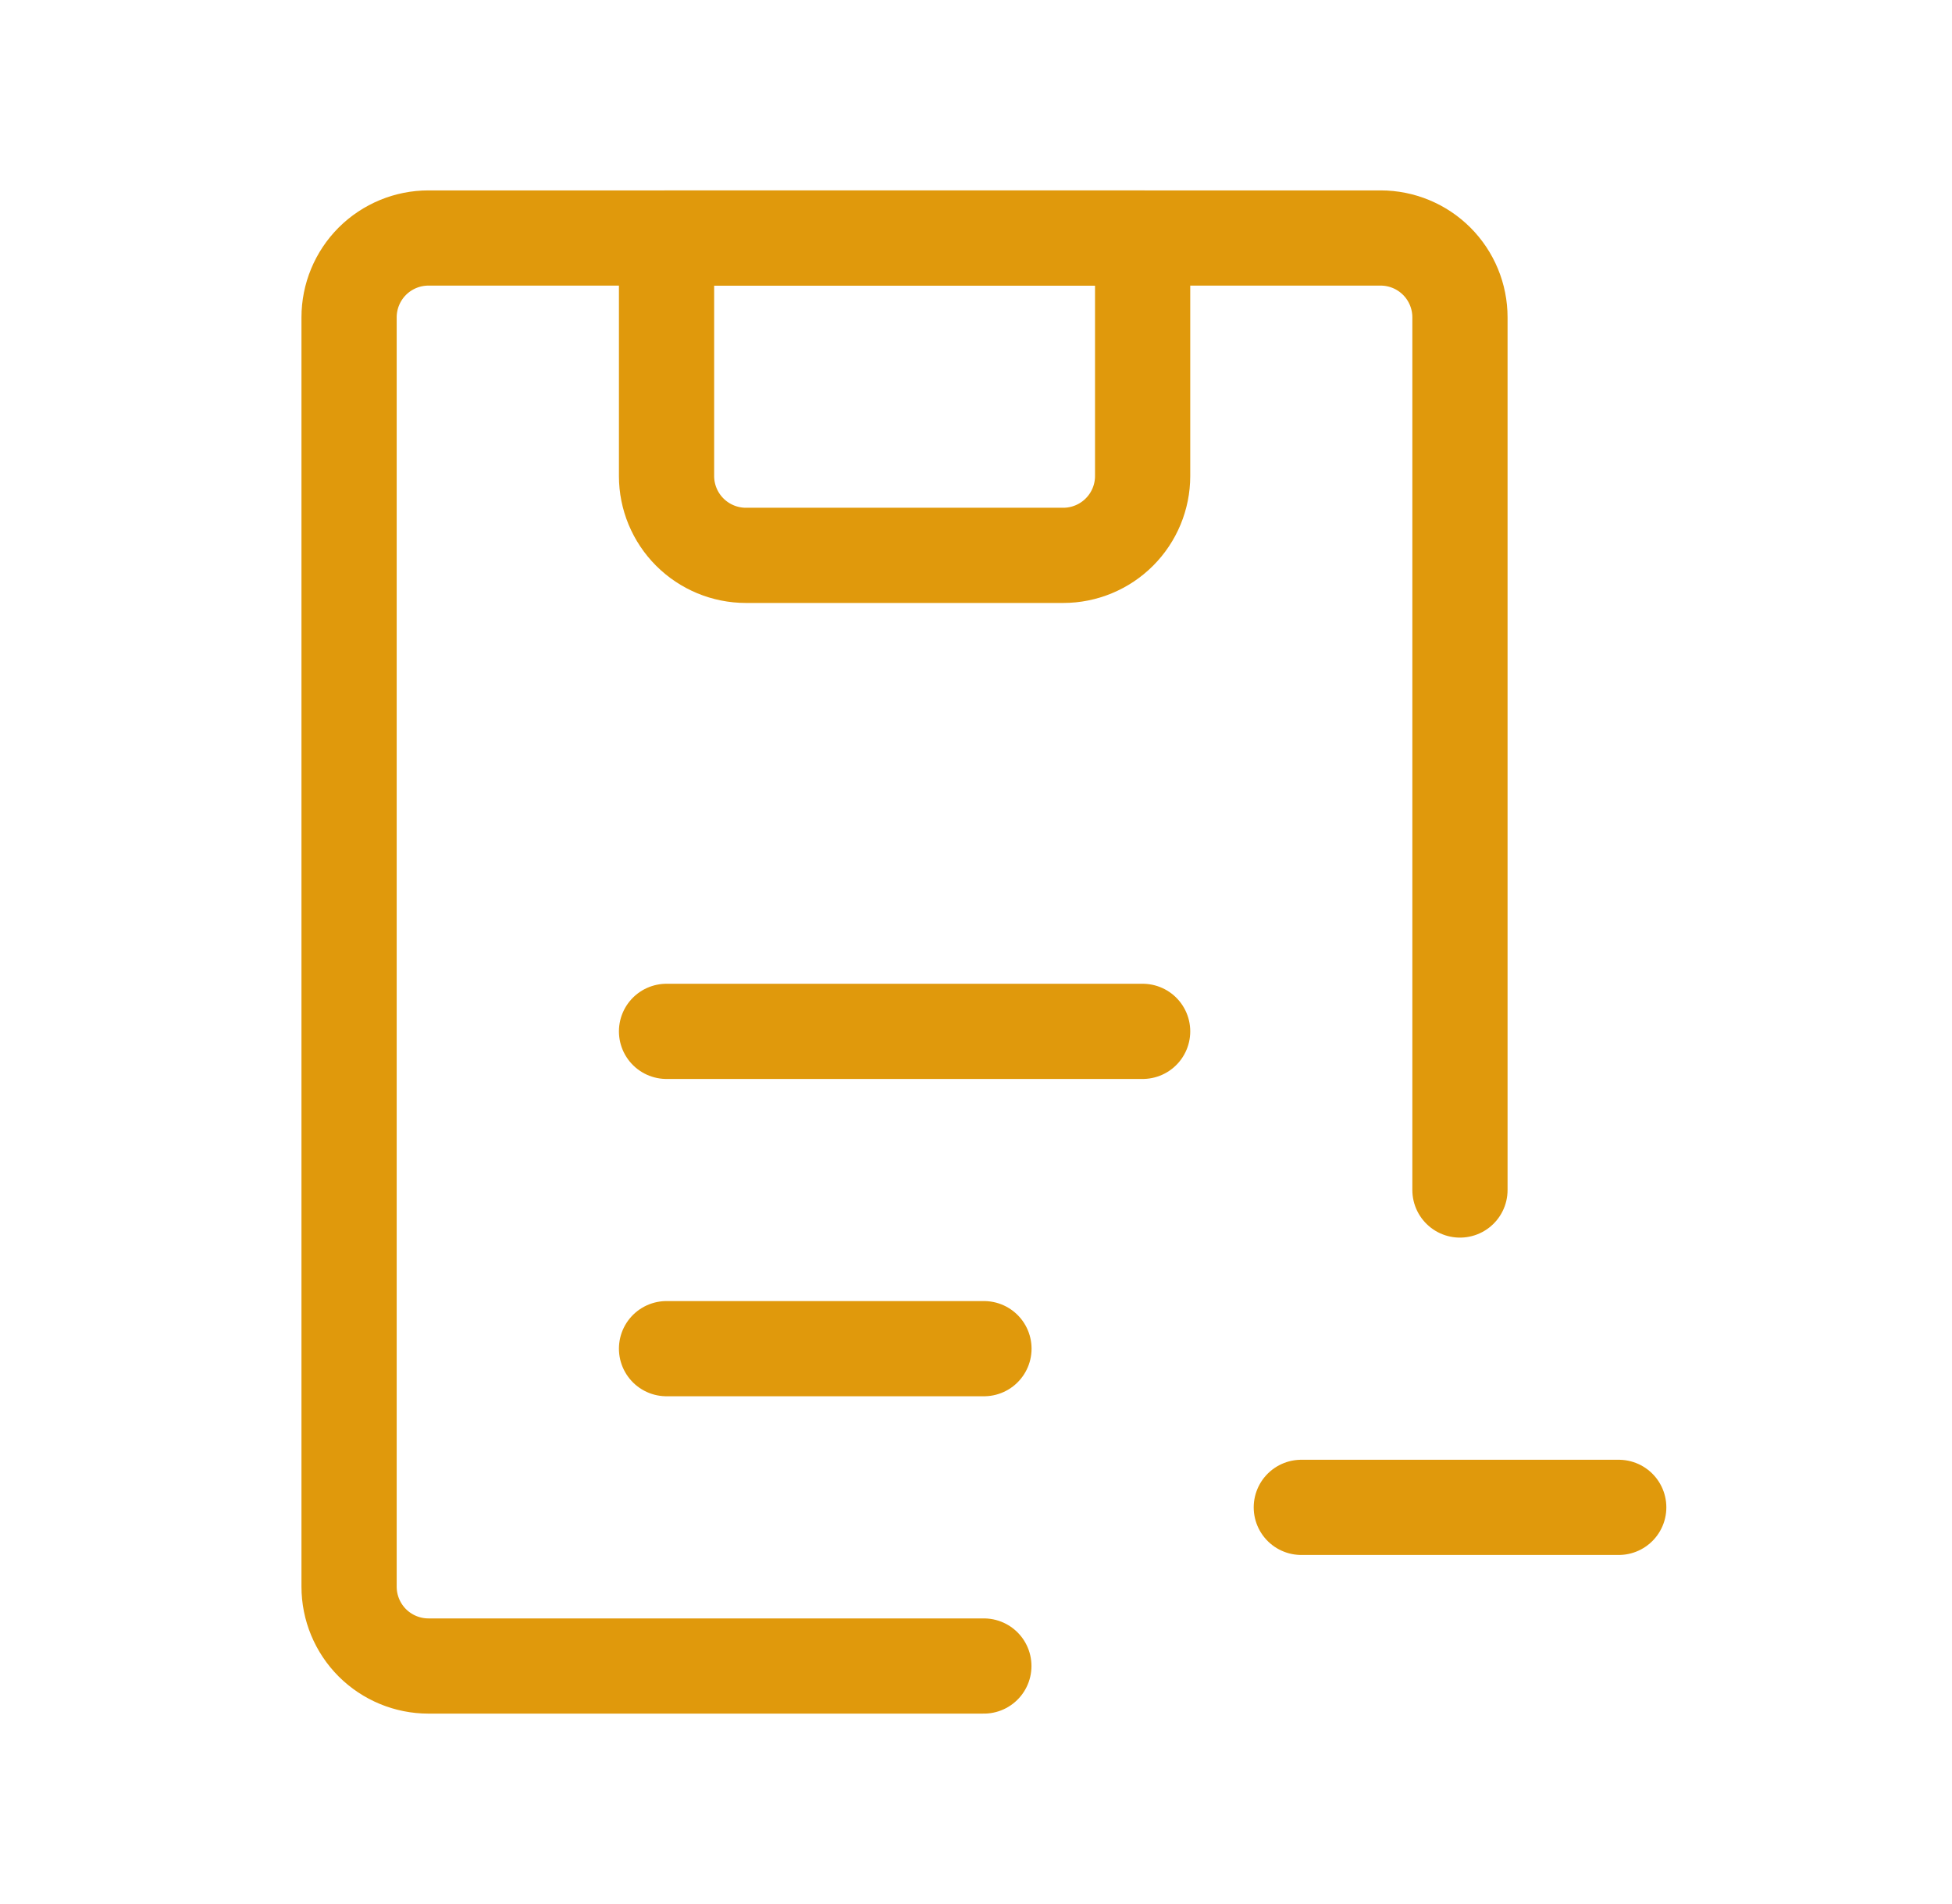 <svg width="41" height="40" viewBox="0 0 41 40" fill="none" xmlns="http://www.w3.org/2000/svg">
<path d="M30.665 25V6.667C30.665 6.225 30.49 5.801 30.177 5.488C29.865 5.176 29.441 5 28.999 5H8.999C8.557 5 8.133 5.176 7.82 5.488C7.508 5.801 7.332 6.225 7.332 6.667V33.333C7.332 33.775 7.508 34.199 7.82 34.512C8.133 34.824 8.557 35 8.999 35H20.665" stroke="#E0990C" stroke-width="2" stroke-linecap="round" stroke-linejoin="round"/>
<path d="M27.333 31.667H34M14 5H24V10C24 10.442 23.824 10.866 23.512 11.178C23.199 11.491 22.775 11.667 22.333 11.667H15.667C15.225 11.667 14.801 11.491 14.488 11.178C14.176 10.866 14 10.442 14 10V5ZM14 28.333H20.667H14ZM14 21.667H24H14Z" stroke="#E0990C" stroke-width="2" stroke-linecap="round" stroke-linejoin="round"/>
</svg>
